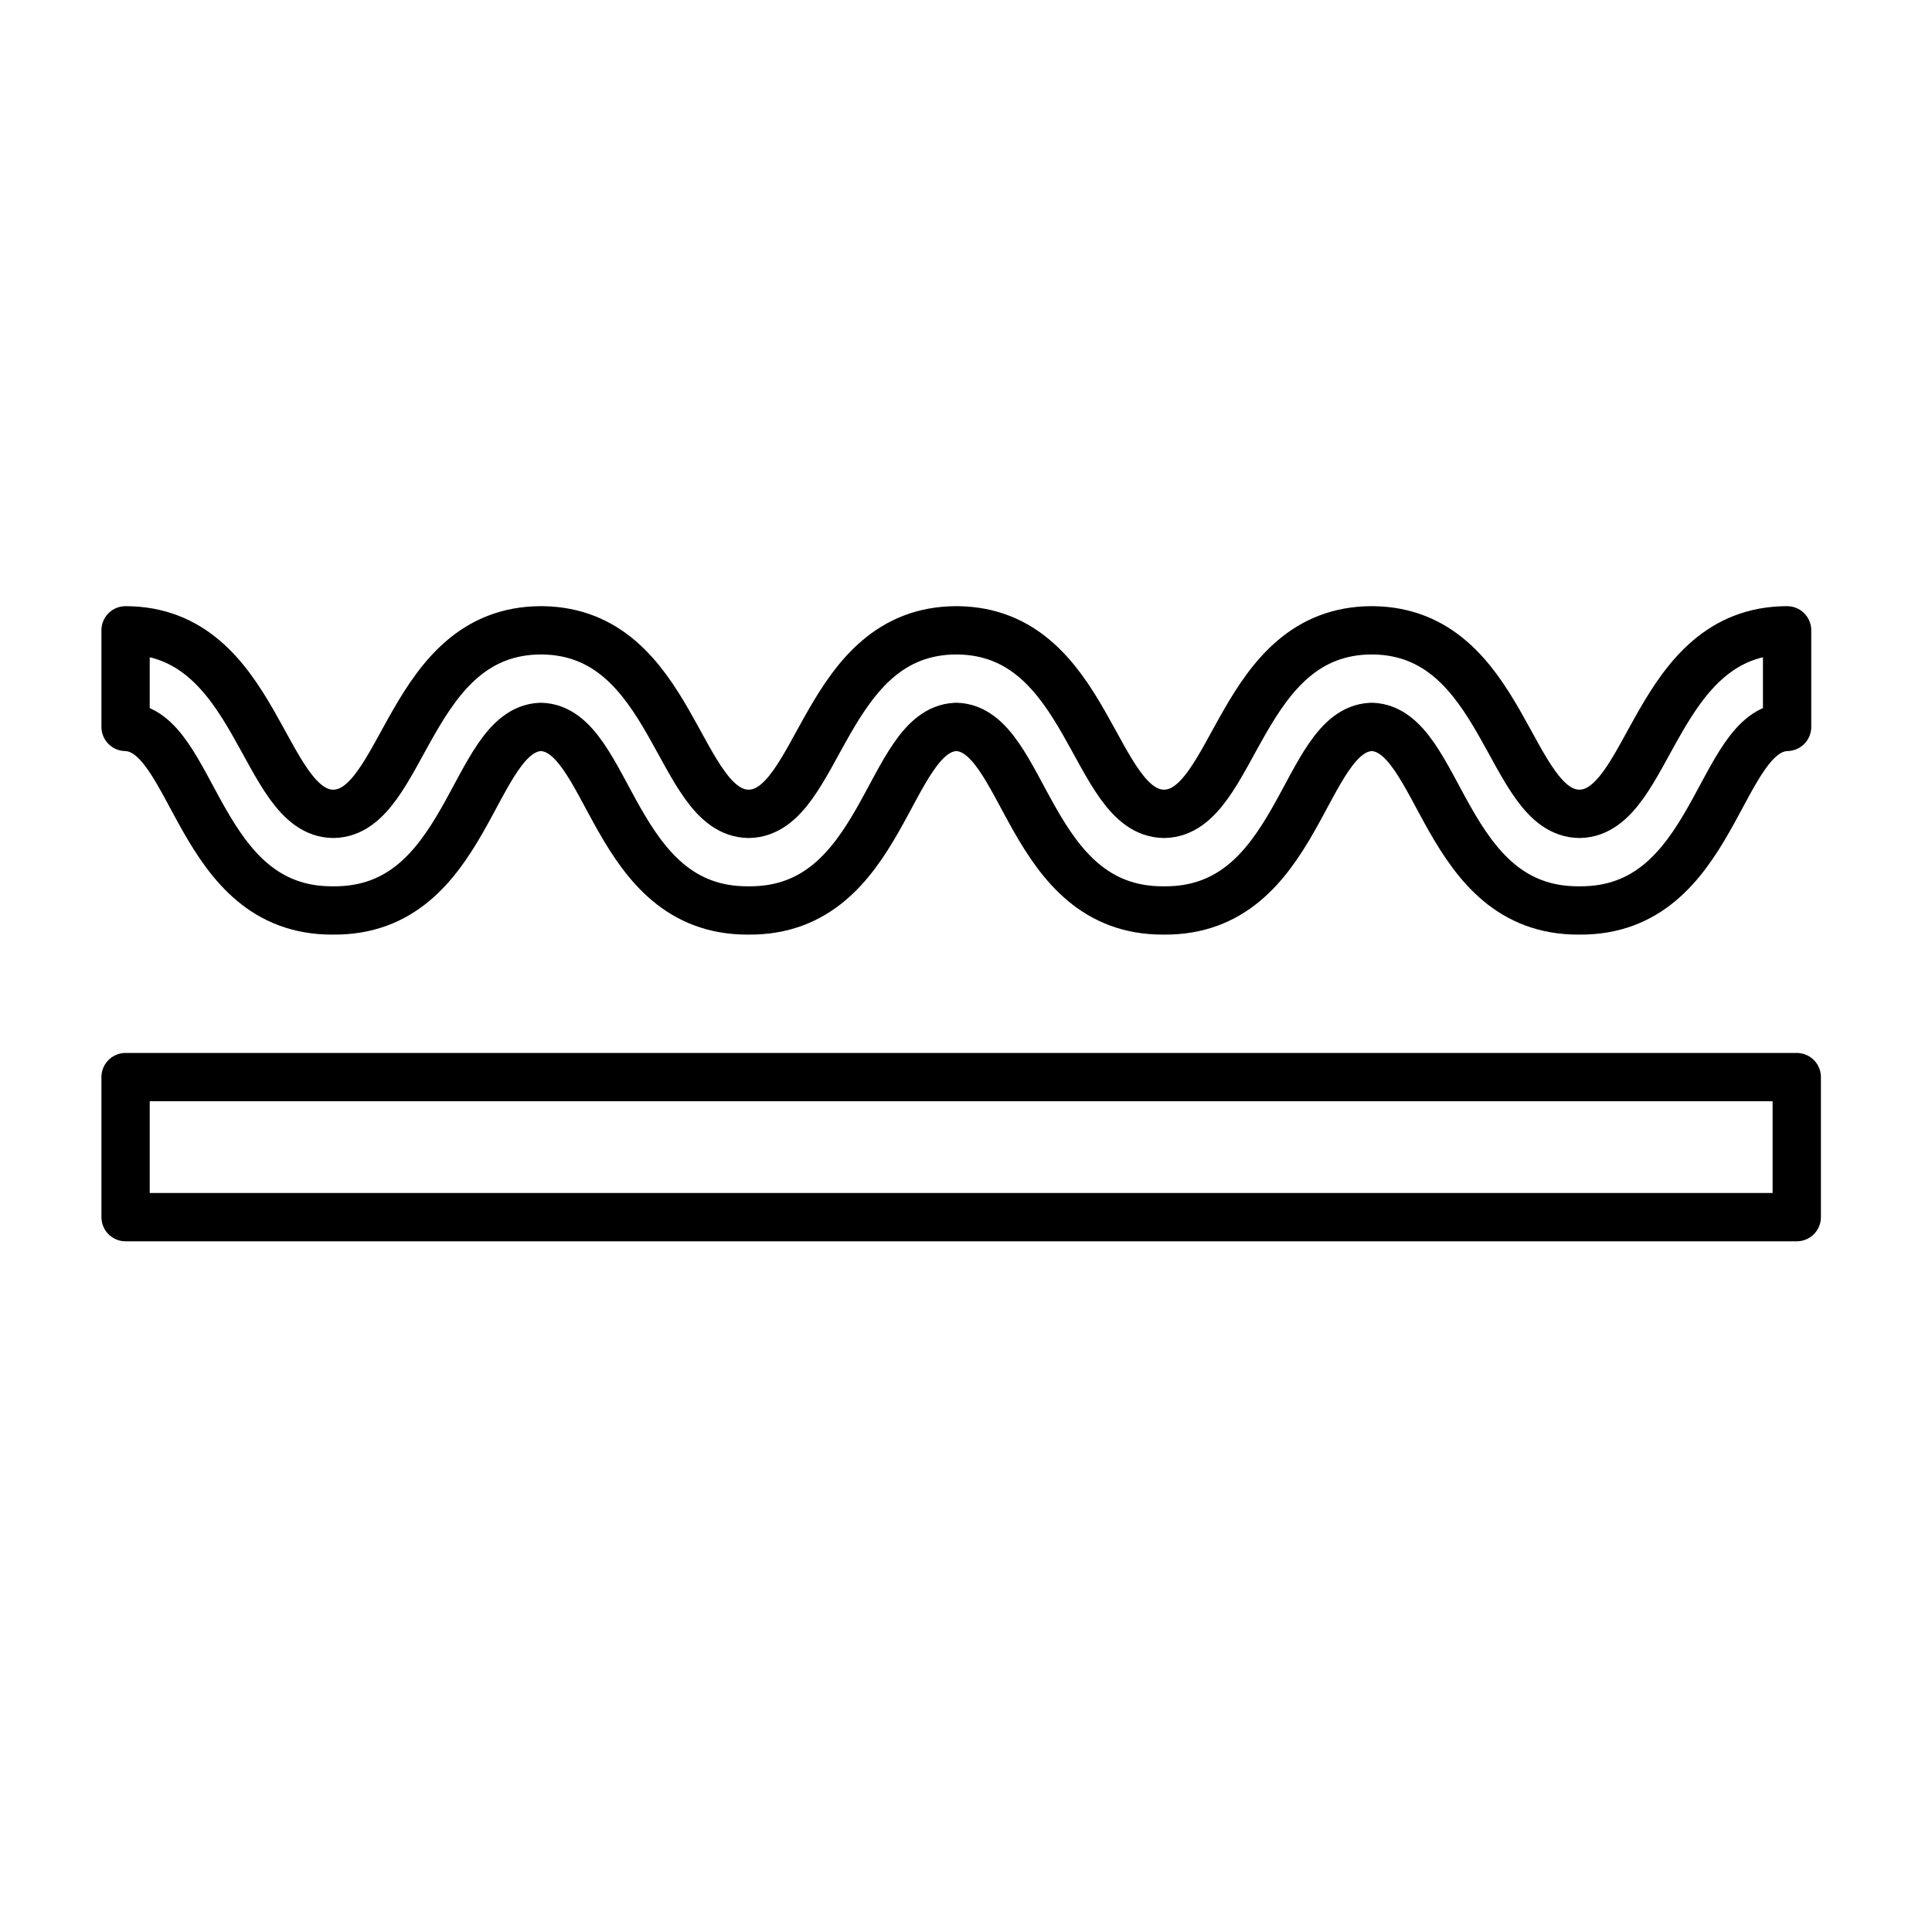 <?xml version="1.0" encoding="UTF-8" standalone="no"?>
<!DOCTYPE svg PUBLIC "-//W3C//DTD SVG 1.1//EN" "http://www.w3.org/Graphics/SVG/1.1/DTD/svg11.dtd">
<svg width="100%" height="100%" viewBox="0 0 400 400" version="1.1" xmlns="http://www.w3.org/2000/svg" xmlns:xlink="http://www.w3.org/1999/xlink" xml:space="preserve" xmlns:serif="http://www.serif.com/" style="fill-rule:evenodd;clip-rule:evenodd;stroke-linecap:round;stroke-linejoin:round;stroke-miterlimit:1.5;">
    <g transform="matrix(1,0,0,1,0,78)">
        <rect x="26" y="145" width="346" height="29" style="fill:none;stroke:black;stroke-width:10px;"/>
    </g>
    <g transform="matrix(1,0,0,1,0,-249.501)">
        <path d="M283.832,400.007C269.581,400.722 269.222,438.244 241,438L240.834,438.001C212.666,438.093 212.388,400.427 198,400L197.832,400.007C183.581,400.722 183.222,438.244 155,438L154.834,438.001C126.666,438.093 126.388,400.427 112,400L111.832,400.007C97.581,400.722 97.222,438.244 69,438L68.834,438.001C40.666,438.093 40.388,400.427 26,400L26,380C53.609,380.077 54.176,417.842 69,418L69.087,417.999C83.826,417.691 84.446,380.077 112,380L112.322,380.003C139.614,380.371 140.234,417.843 155,418L155.087,417.999C169.826,417.691 170.446,380.077 198,380L198.322,380.003C225.614,380.371 226.234,417.843 241,418L241.087,417.999C255.826,417.691 256.446,380.077 284,380L284.322,380.003C311.614,380.371 312.234,417.843 327,418L327.087,417.999C341.826,417.691 342.446,380.077 370,380L370,400C355.583,400.428 355.333,438.245 327,438L326.834,438.001C298.666,438.093 298.388,400.427 284,400L283.832,400.007Z" style="fill:none;stroke:black;stroke-width:10px;"/>
    </g>
</svg>
